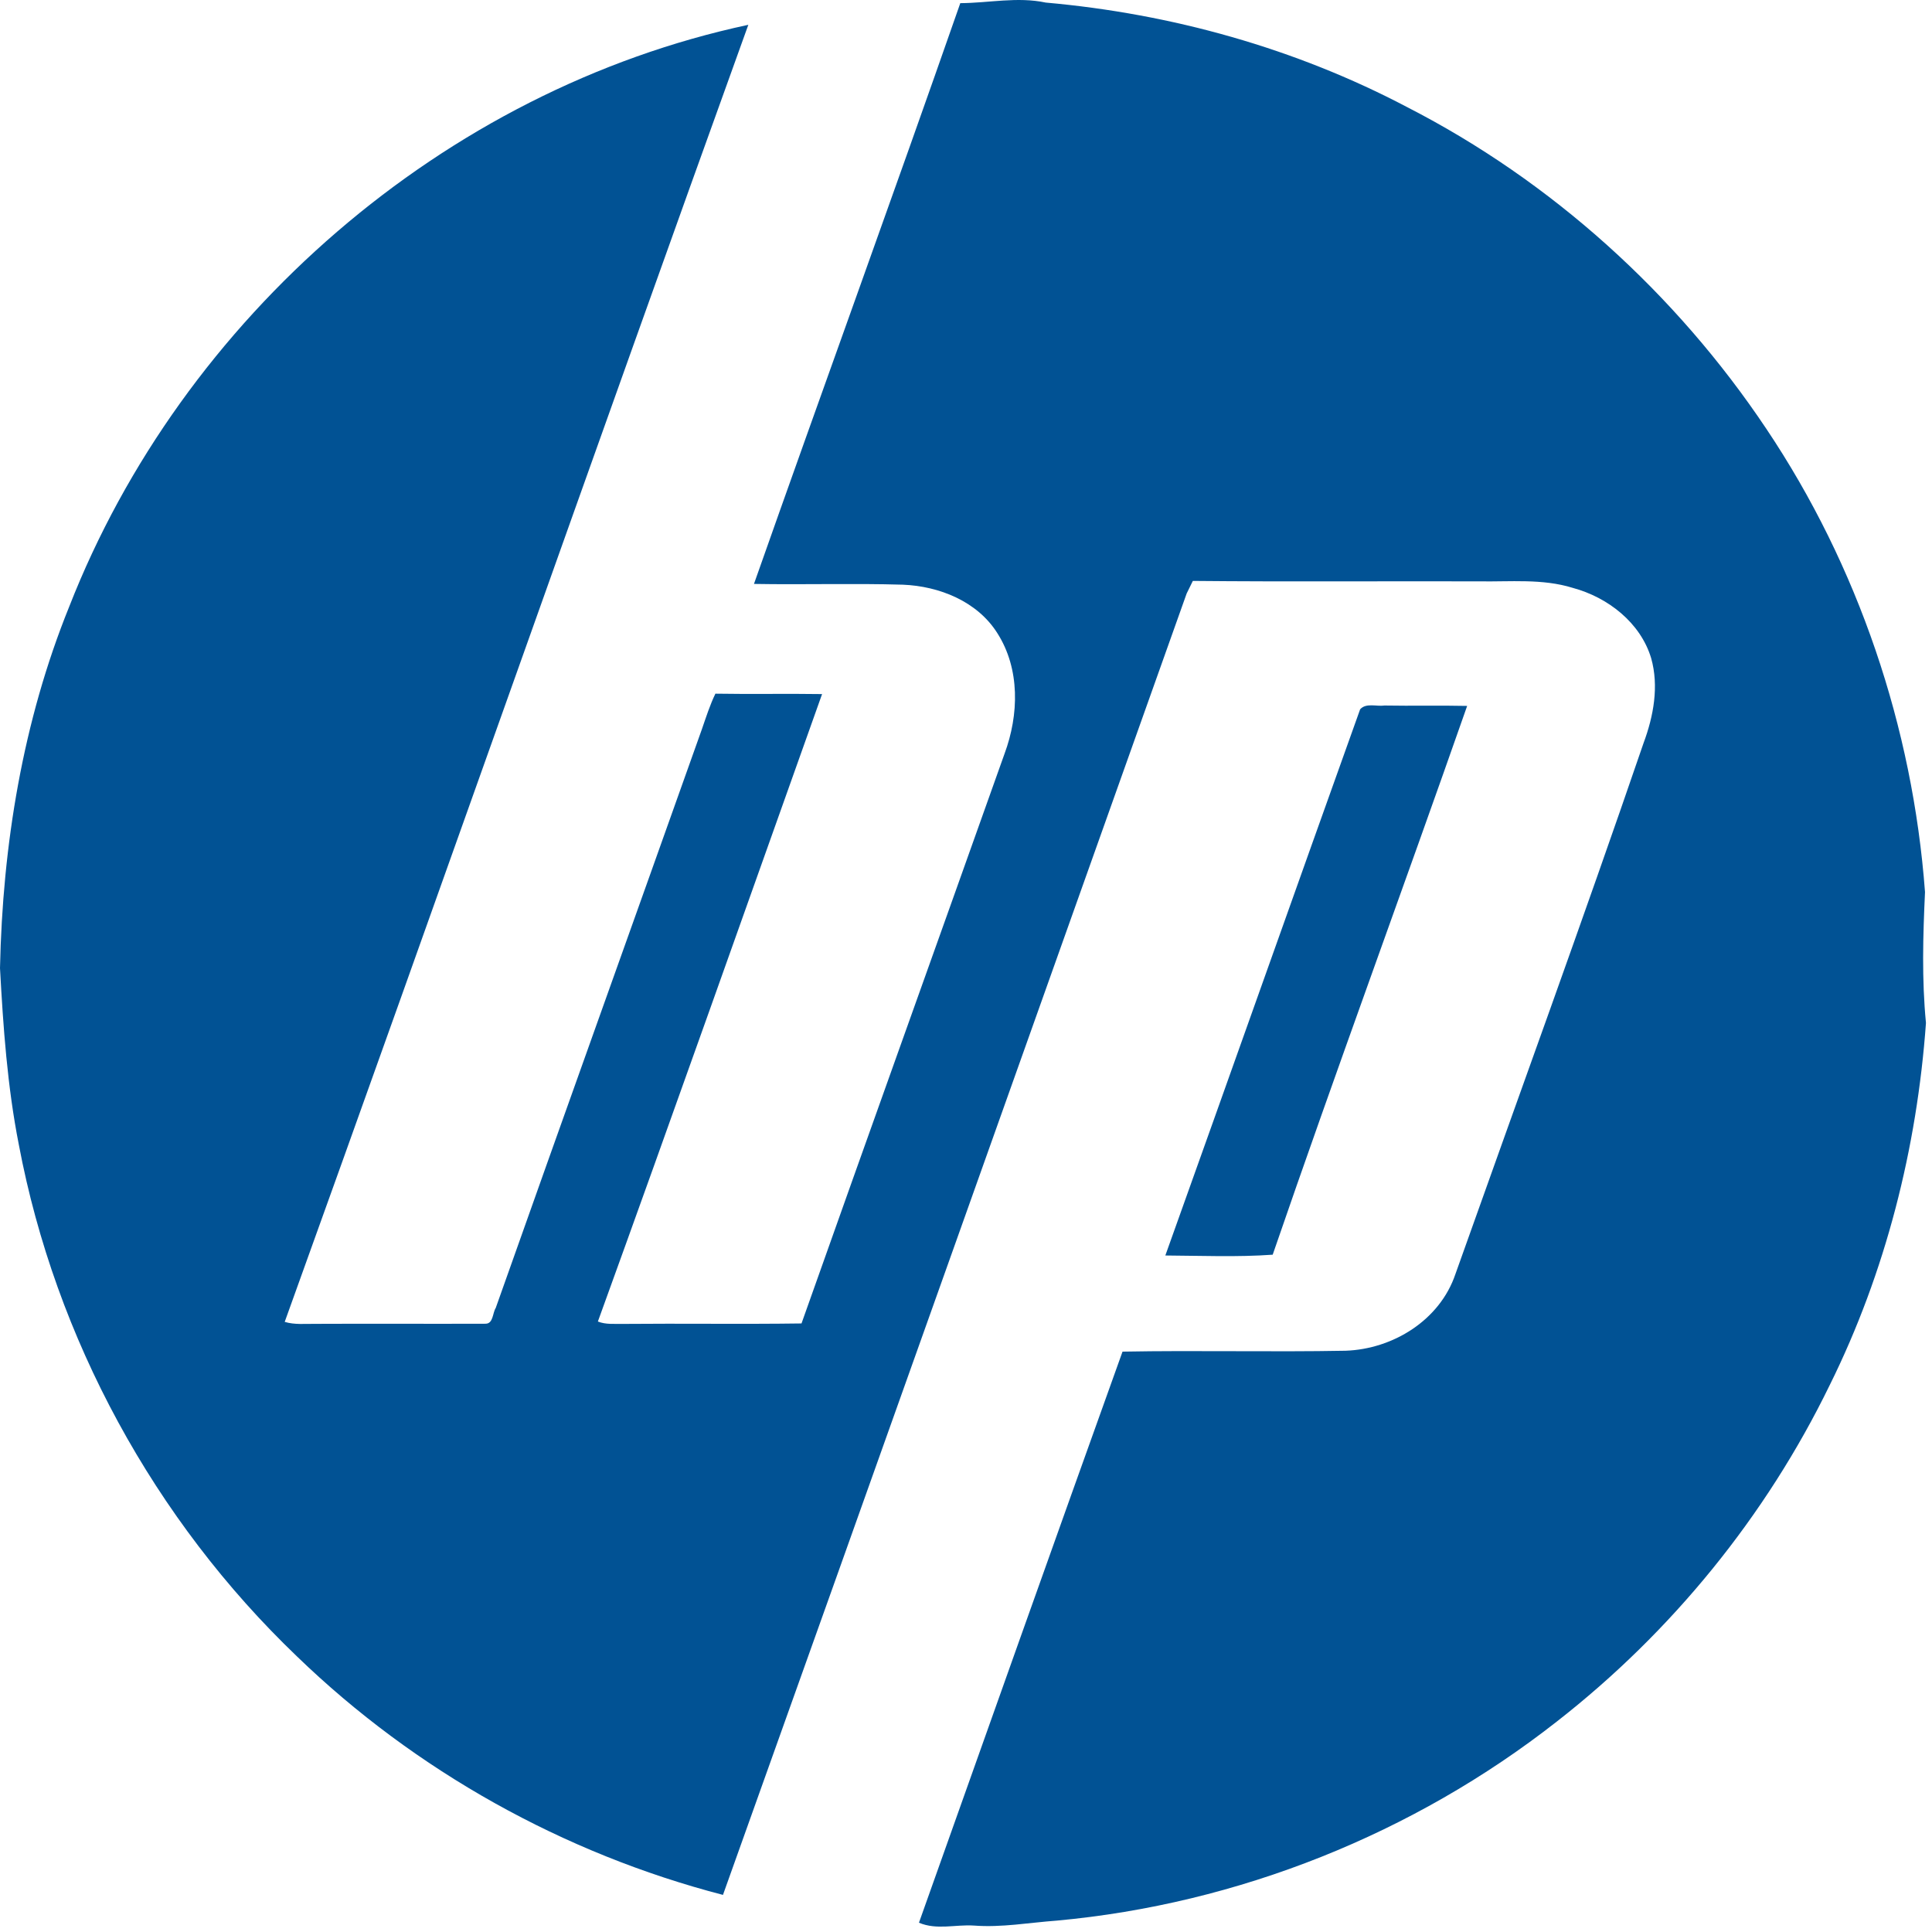 <svg width="63" height="63" viewBox="0 0 63 63" fill="none" xmlns="http://www.w3.org/2000/svg">
<g clip-path="url(#clip0_295_1701)">
<path d="M31.314 0.103C32.246 0.098 33.175 -0.113 34.1 0.084C38.197 0.447 42.237 1.573 45.881 3.491C50.595 5.906 54.651 9.577 57.593 13.976C60.594 18.45 62.371 23.72 62.772 29.089C62.706 30.51 62.665 31.94 62.803 33.357C62.509 37.44 61.487 41.488 59.666 45.164C57.588 49.437 54.511 53.217 50.765 56.138C46.097 59.798 40.37 62.087 34.46 62.629C33.56 62.694 32.661 62.86 31.756 62.79C31.156 62.751 30.542 62.943 29.966 62.697C32.173 56.489 34.378 50.278 36.604 44.075C39.028 44.03 41.453 44.091 43.876 44.046C45.423 43.992 46.951 43.051 47.459 41.547C49.509 35.777 51.61 30.023 53.595 24.228C53.92 23.353 54.101 22.377 53.842 21.461C53.491 20.299 52.428 19.478 51.286 19.17C50.295 18.862 49.247 18.975 48.227 18.957C45.117 18.948 42.006 18.973 38.897 18.943C38.847 19.046 38.745 19.252 38.695 19.354C33.658 33.501 28.631 47.651 23.575 61.79C18.381 60.442 13.541 57.743 9.683 54.013C5.035 49.565 1.808 43.65 0.614 37.327C0.24 35.428 0.104 33.495 0 31.568C0.084 27.553 0.743 23.521 2.255 19.787C5.944 10.357 14.479 2.931 24.402 0.809C19.322 14.892 14.361 29.019 9.284 43.105C9.607 43.203 9.948 43.165 10.28 43.169C12.131 43.16 13.983 43.172 15.834 43.165C16.087 43.163 16.06 42.813 16.165 42.651C18.395 36.355 20.652 30.068 22.889 23.775C23.024 23.385 23.149 22.991 23.328 22.62C24.488 22.64 25.647 22.615 26.807 22.633C24.375 29.454 21.964 36.285 19.496 43.093C19.754 43.197 20.035 43.165 20.305 43.171C22.249 43.153 24.192 43.183 26.136 43.156C28.332 36.958 30.555 30.771 32.757 24.577C33.227 23.309 33.268 21.811 32.52 20.643C31.867 19.608 30.627 19.114 29.444 19.066C27.826 19.018 26.206 19.07 24.586 19.041C26.813 12.723 29.105 6.429 31.314 0.103Z" fill="#015294"/>
<path d="M44.352 23.13C44.545 22.911 44.889 23.044 45.147 23.006C46.045 23.022 46.943 22.999 47.842 23.019C45.75 28.991 43.559 34.929 41.501 40.914C40.337 40.997 39.165 40.947 38 40.94C40.124 35.007 42.227 29.064 44.352 23.13Z" fill="#015294"/>
</g>
<defs>
<clipPath id="clip0_295_1701">
<rect width="63" height="63" fill="white"/>
</clipPath>
</defs>
</svg>
